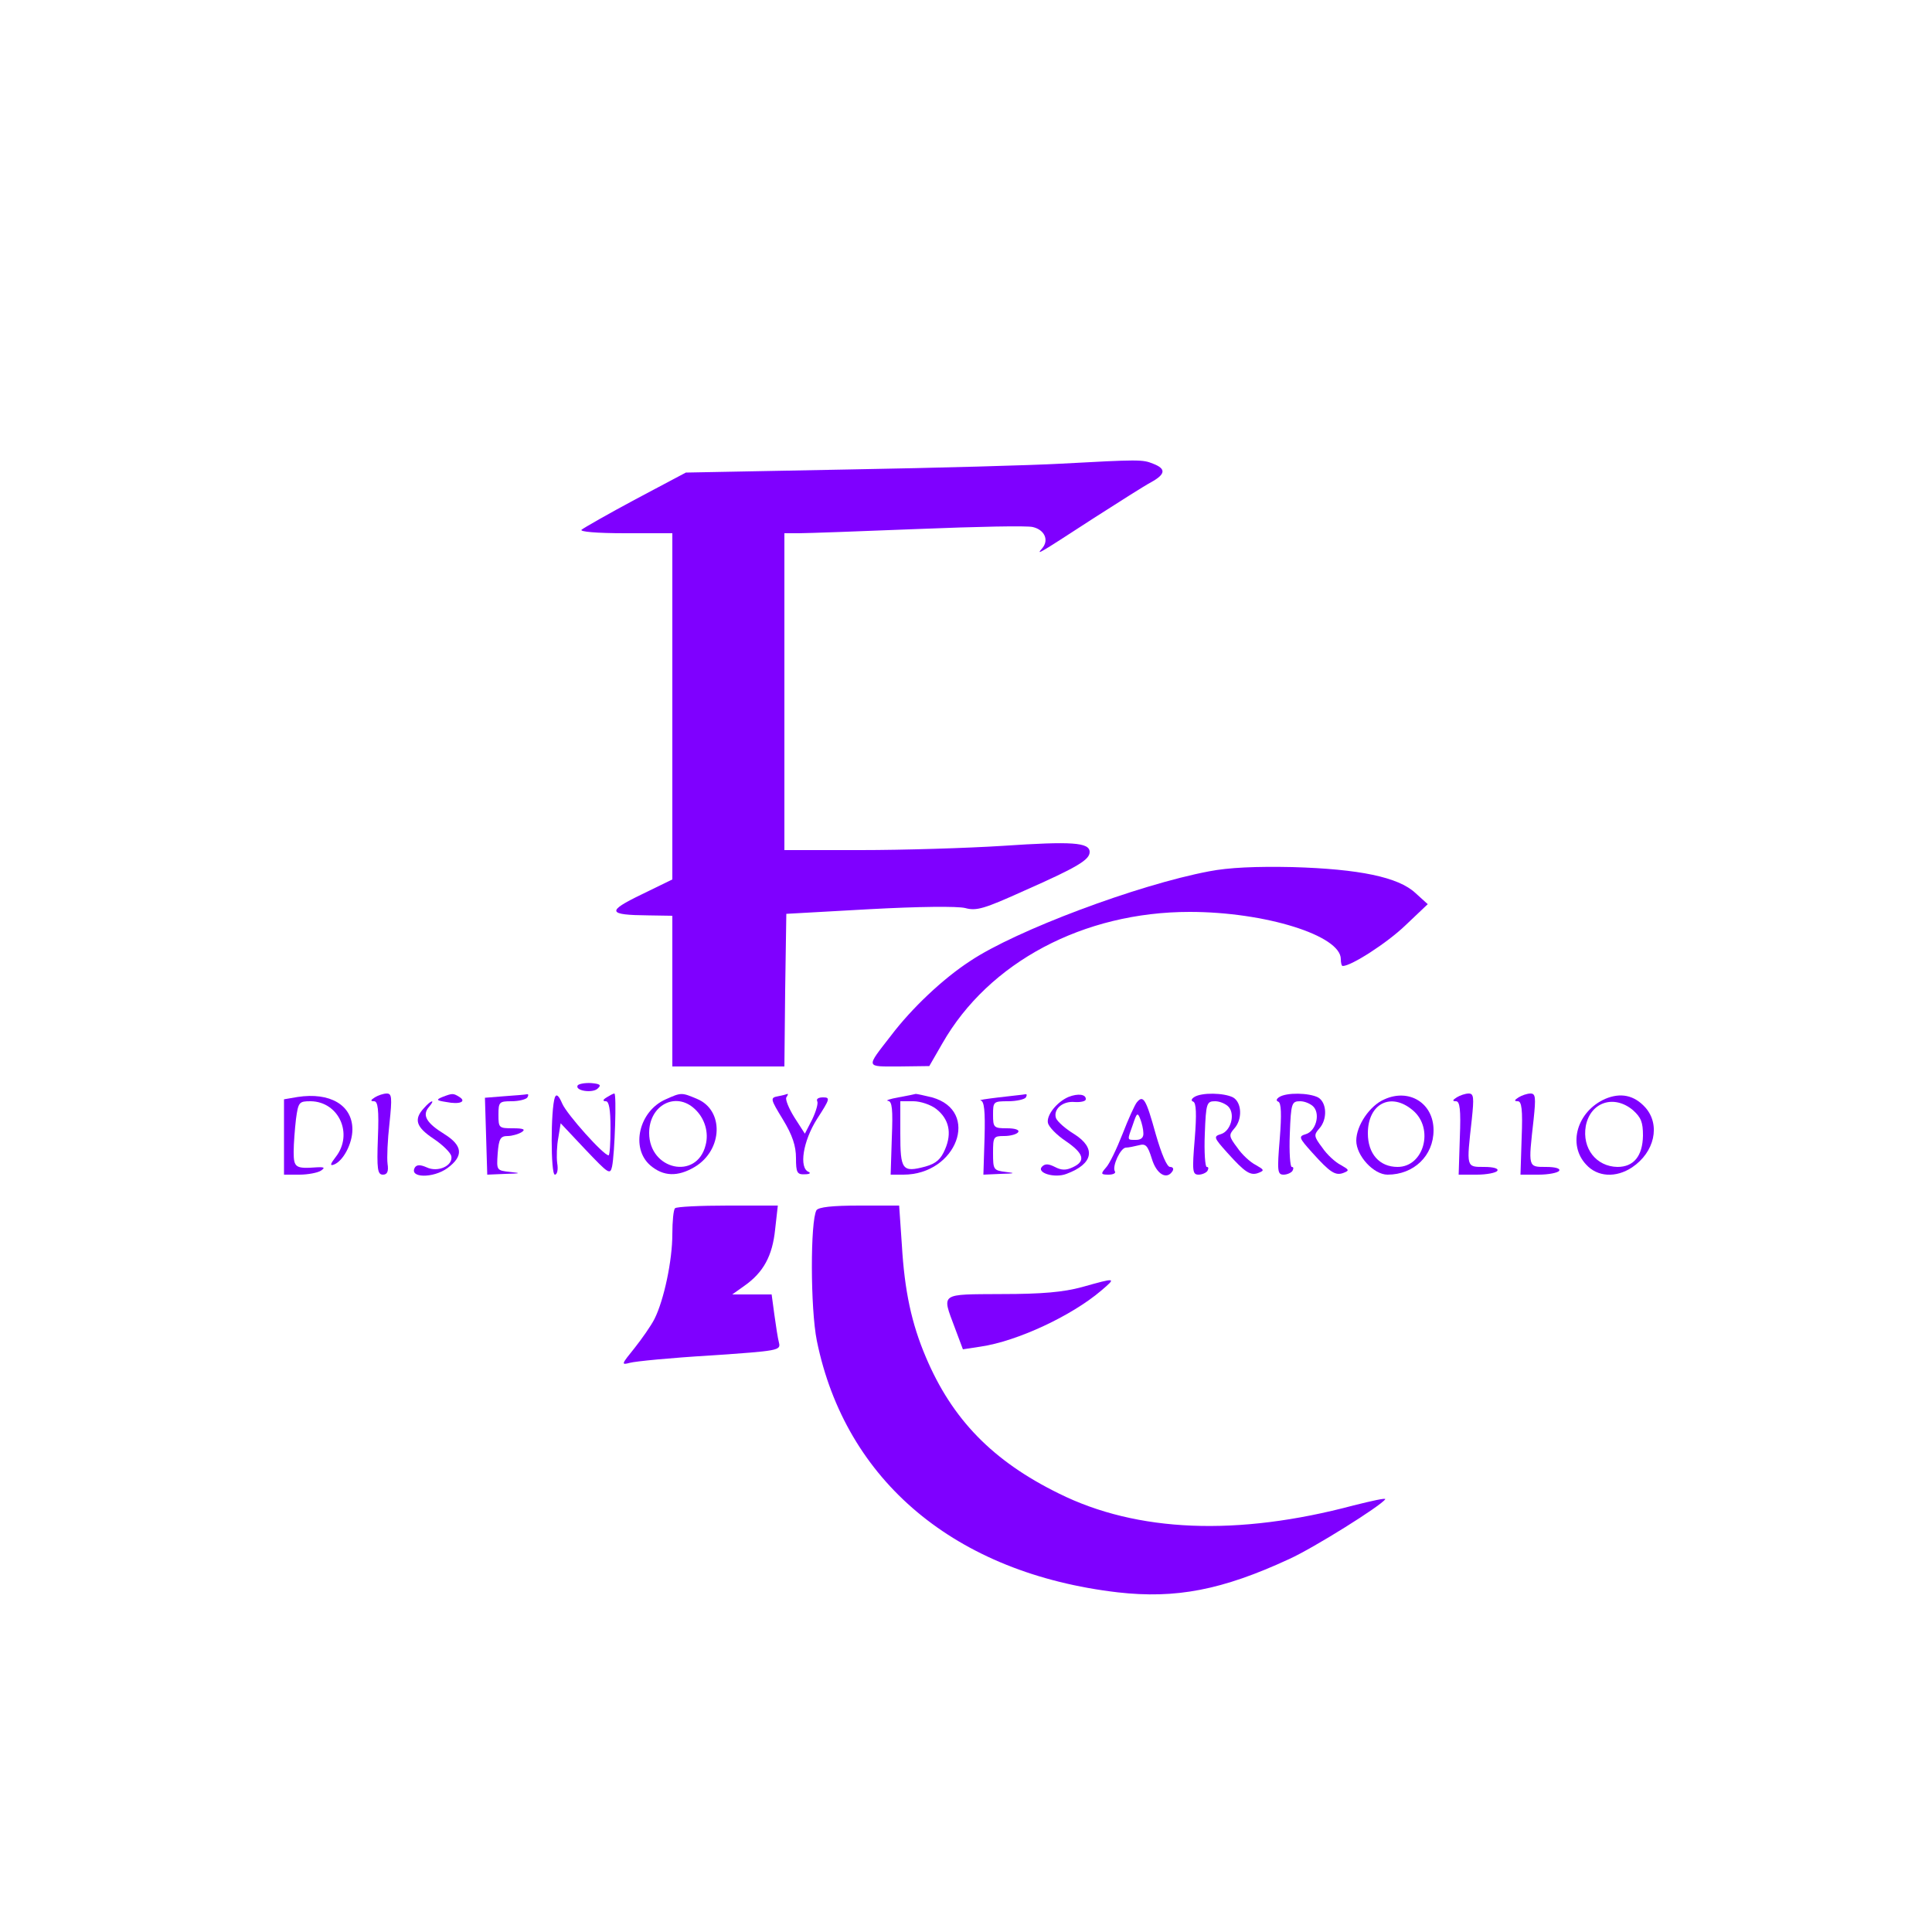 <?xml version="1.0"?>
<svg width="500" height="500" xmlns="http://www.w3.org/2000/svg" xmlns:svg="http://www.w3.org/2000/svg" preserveAspectRatio="xMidYMid meet" version="1.0">
 <g class="layer">
  <title>Layer 1</title>
  <g fill="#000000" id="svg_1" transform="matrix(0.1 0 0 -0.1 0 0)">
   <path d="m2745,-1200c-71,-4 -319,-11 -550,-15l-420,-8l-130,-69c-71,-38 -134,-74 -140,-79c-5,-5 38,-9 113,-9l122,0l0,-448l0,-448l-80,-39c-91,-44 -88,-53 18,-54l62,-1l0,-195l0,-195l145,0l145,0l2,198l3,197l215,12c128,7 228,8 248,3c29,-8 49,-2 153,45c138,61 169,80 169,100c0,25 -46,28 -224,16c-94,-6 -260,-11 -368,-11l-198,0l0,410l0,410l38,0c20,0 159,5 309,11c149,6 282,9 296,5c30,-7 42,-33 25,-54c-16,-19 -20,-22 134,78c64,41 130,83 147,92c38,21 39,35 5,48c-27,11 -36,11 -239,0z" fill="#7f00ff" id="svg_2"/>
   <path d="m3129,-2255c-185,-35 -500,-153 -618,-232c-71,-46 -152,-123 -205,-193c-66,-85 -67,-80 21,-80l78,1l34,59c120,210 365,340 640,340c195,0 391,-61 391,-122c0,-10 2,-18 5,-18c22,0 114,59 162,105l58,55l-32,29c-44,41 -145,62 -318,67c-94,2 -165,-1 -216,-11z" fill="#7f00ff" id="svg_3"/>
   <path d="m1495,-2809c-8,-14 39,-21 52,-8c10,9 6,12 -17,14c-16,1 -32,-2 -35,-6z" fill="#7f00ff" id="svg_4"/>
   <path d="m770,-2839l-35,-6l0,-98l0,-97l40,0c22,0 47,5 55,10c12,8 10,10 -10,9c-55,-4 -60,-1 -60,40c0,21 3,59 6,85c6,44 8,46 38,46c73,-1 111,-85 65,-144c-14,-18 -16,-24 -5,-20c24,9 48,54 48,91c0,63 -58,97 -142,84z" fill="#7f00ff" id="svg_5"/>
   <path d="m970,-2840c-11,-7 -12,-10 -2,-10c10,0 13,-21 10,-95c-3,-81 -1,-95 13,-95c11,0 15,8 12,28c-2,15 0,62 5,105c7,67 6,77 -7,77c-9,0 -23,-5 -31,-10z" fill="#7f00ff" id="svg_6"/>
   <path d="m1145,-2839c-17,-7 -16,-9 10,-13c35,-7 53,1 34,13c-16,10 -18,10 -44,0z" fill="#7f00ff" id="svg_7"/>
   <path d="m1305,-2837l-50,-4l3,-99l3,-100l47,2c40,1 42,2 12,5c-35,4 -35,4 -32,48c3,38 7,45 26,45c11,0 28,5 36,10c11,7 5,10 -22,10c-37,0 -38,1 -38,35c0,33 2,35 34,35c19,0 38,5 41,10c3,6 3,9 -2,8c-4,-1 -30,-3 -58,-5z" fill="#7f00ff" id="svg_8"/>
   <path d="m1436,-2840c-11,-31 -11,-200 0,-200c6,0 9,13 6,30c-2,16 -1,46 3,66l6,37l64,-68c60,-63 64,-66 69,-44c7,33 12,189 6,189c-3,0 -12,-5 -20,-10c-10,-6 -11,-10 -2,-10c8,0 12,-21 12,-70c0,-38 -2,-70 -5,-70c-13,0 -108,106 -120,134c-9,21 -15,26 -19,16z" fill="#7f00ff" id="svg_9"/>
   <path d="m1723,-2845c-69,-30 -92,-126 -40,-171c34,-29 71,-30 115,-4c73,44 76,147 6,176c-40,17 -41,17 -81,-1zm75,-25c26,-24 37,-61 28,-94c-23,-91 -146,-64 -146,32c0,72 69,108 118,62z" fill="#7f00ff" id="svg_10"/>
   <path d="m2014,-2837c-21,-4 -21,-6 12,-60c25,-41 34,-69 34,-100c0,-38 3,-43 23,-42c12,0 16,3 10,6c-26,10 -15,80 22,138c33,51 34,55 15,55c-12,0 -18,-4 -15,-10c3,-5 -3,-26 -13,-47l-19,-37l-27,42c-15,24 -24,47 -21,52c4,6 5,9 3,9c-2,-1 -13,-4 -24,-6z" fill="#7f00ff" id="svg_11"/>
   <path d="m2325,-2840c-22,-4 -34,-8 -27,-9c11,-1 13,-22 10,-96l-3,-95l33,0c138,0 200,165 74,200c-20,5 -39,9 -42,9c-3,-1 -23,-5 -45,-9zm98,-30c33,-26 41,-62 23,-104c-11,-26 -23,-37 -51,-45c-60,-16 -65,-9 -65,85l0,84l34,0c18,0 45,-9 59,-20z" fill="#7f00ff" id="svg_12"/>
   <path d="m2585,-2840c-33,-4 -54,-7 -47,-8c9,-2 12,-26 10,-97l-3,-95l45,2c37,1 39,2 13,5c-32,4 -33,6 -33,49c0,42 1,44 29,44c17,0 33,5 36,10c4,6 -8,10 -29,10c-34,0 -36,2 -36,35c0,34 1,35 39,35c22,0 43,5 46,10c3,6 3,9 -2,8c-4,-1 -35,-4 -68,-8z" fill="#7f00ff" id="svg_13"/>
   <path d="m2765,-2839c-30,-13 -57,-47 -53,-67c2,-10 22,-31 46,-47c47,-32 53,-52 18,-68c-17,-8 -29,-8 -46,1c-16,8 -25,9 -33,1c-16,-16 32,-31 63,-19c70,26 77,67 20,103c-23,14 -43,32 -47,41c-8,23 17,45 48,42c16,-1 29,2 29,7c1,13 -20,16 -45,6z" fill="#7f00ff" id="svg_14"/>
   <path d="m3091,-2839c-8,-5 -9,-10 -3,-12c8,-3 9,-33 4,-96c-7,-84 -6,-93 10,-93c9,0 20,5 23,10c3,6 3,10 -2,10c-4,0 -7,38 -5,85c3,81 5,85 27,85c12,0 28,-7 35,-15c17,-20 5,-62 -20,-70c-20,-6 -19,-9 16,-48c46,-51 60,-61 82,-52c15,6 13,8 -8,20c-14,7 -36,27 -48,45c-22,29 -22,33 -8,49c22,24 20,68 -3,81c-24,12 -81,13 -100,1z" fill="#7f00ff" id="svg_15"/>
   <path d="m3311,-2839c-8,-5 -9,-10 -3,-12c8,-3 9,-33 4,-96c-7,-84 -6,-93 10,-93c9,0 20,5 23,10c3,6 3,10 -2,10c-4,0 -7,38 -5,85c3,81 5,85 27,85c12,0 28,-7 35,-15c17,-20 5,-62 -20,-70c-20,-6 -19,-9 16,-48c46,-51 60,-61 82,-52c15,6 13,8 -8,20c-14,7 -36,27 -48,45c-22,29 -22,33 -8,49c22,24 20,68 -3,81c-24,12 -81,13 -100,1z" fill="#7f00ff" id="svg_16"/>
   <path d="m3583,-2845c-38,-16 -73,-68 -73,-107c0,-39 45,-88 81,-88c68,0 119,49 119,115c0,70 -63,109 -127,80zm74,-29c55,-47 28,-146 -40,-146c-47,0 -77,34 -77,87c0,77 60,108 117,59z" fill="#7f00ff" id="svg_17"/>
   <path d="m3770,-2840c-11,-7 -12,-10 -2,-10c10,0 13,-21 10,-95l-3,-95l47,0c26,0 50,5 53,10c4,6 -10,10 -34,10c-47,0 -46,-2 -32,123c6,57 5,67 -8,67c-9,0 -23,-5 -31,-10z" fill="#7f00ff" id="svg_18"/>
   <path d="m3930,-2840c-11,-7 -12,-10 -2,-10c10,0 13,-21 10,-95l-3,-95l47,0c26,0 50,5 53,10c4,6 -10,10 -34,10c-47,0 -46,-2 -32,123c6,57 5,67 -8,67c-9,0 -23,-5 -31,-10z" fill="#7f00ff" id="svg_19"/>
   <path d="m4154,-2844c-72,-32 -98,-118 -49,-170c29,-32 77,-35 119,-7c58,39 74,110 34,155c-29,32 -64,39 -104,22zm72,-29c21,-19 26,-31 26,-66c-1,-53 -24,-81 -66,-81c-55,1 -92,48 -82,106c12,62 73,82 122,41z" fill="#7f00ff" id="svg_20"/>
   <path d="m2942,-2853c-5,-6 -22,-43 -37,-82c-15,-38 -34,-78 -43,-87c-14,-16 -13,-18 7,-18c12,0 20,4 16,9c-7,13 15,61 29,61c6,0 21,3 33,6c18,5 23,0 34,-35c12,-40 39,-56 54,-31c3,6 0,10 -7,10c-8,0 -22,33 -37,85c-25,90 -32,103 -49,82zm17,-79c1,-12 -6,-18 -19,-18c-24,0 -23,-2 -8,40c10,30 12,32 19,14c4,-10 8,-27 8,-36z" fill="#7f00ff" id="svg_21"/>
   <path d="m1097,-2868c-27,-29 -20,-49 25,-79c24,-16 44,-36 46,-45c5,-25 -35,-43 -64,-29c-16,7 -25,7 -30,0c-17,-28 47,-29 84,-2c42,31 40,58 -8,88c-47,29 -58,49 -40,70c18,21 6,19 -13,-3z" fill="#7f00ff" id="svg_22"/>
   <path d="m1747,-3127c-4,-3 -7,-34 -7,-67c0,-69 -22,-171 -46,-219c-9,-18 -33,-52 -52,-76c-34,-42 -35,-44 -12,-38c14,4 107,13 208,19c176,12 183,13 178,33c-3,11 -8,44 -12,73l-7,52l-51,0l-51,0l31,22c50,35 73,78 80,146l7,62l-130,0c-71,0 -133,-3 -136,-7z" fill="#7f00ff" id="svg_23"/>
   <path d="m2113,-3132c-16,-28 -16,-254 1,-338c74,-363 359,-602 779,-651c150,-17 270,6 443,86c64,29 238,138 249,155c2,4 -34,-4 -82,-16c-300,-80 -560,-70 -763,31c-171,84 -276,192 -344,353c-37,87 -55,171 -62,290l-7,102l-103,0c-71,0 -105,-4 -111,-12z" fill="#7f00ff" id="svg_24"/>
   <path d="m2800,-3331c-48,-13 -103,-18 -207,-18c-162,-1 -156,4 -122,-87l21,-56l46,7c95,14 236,80 312,145c40,34 39,34 -50,9z" fill="#7f00ff" id="svg_25"/>
  </g>
 </g>
</svg>